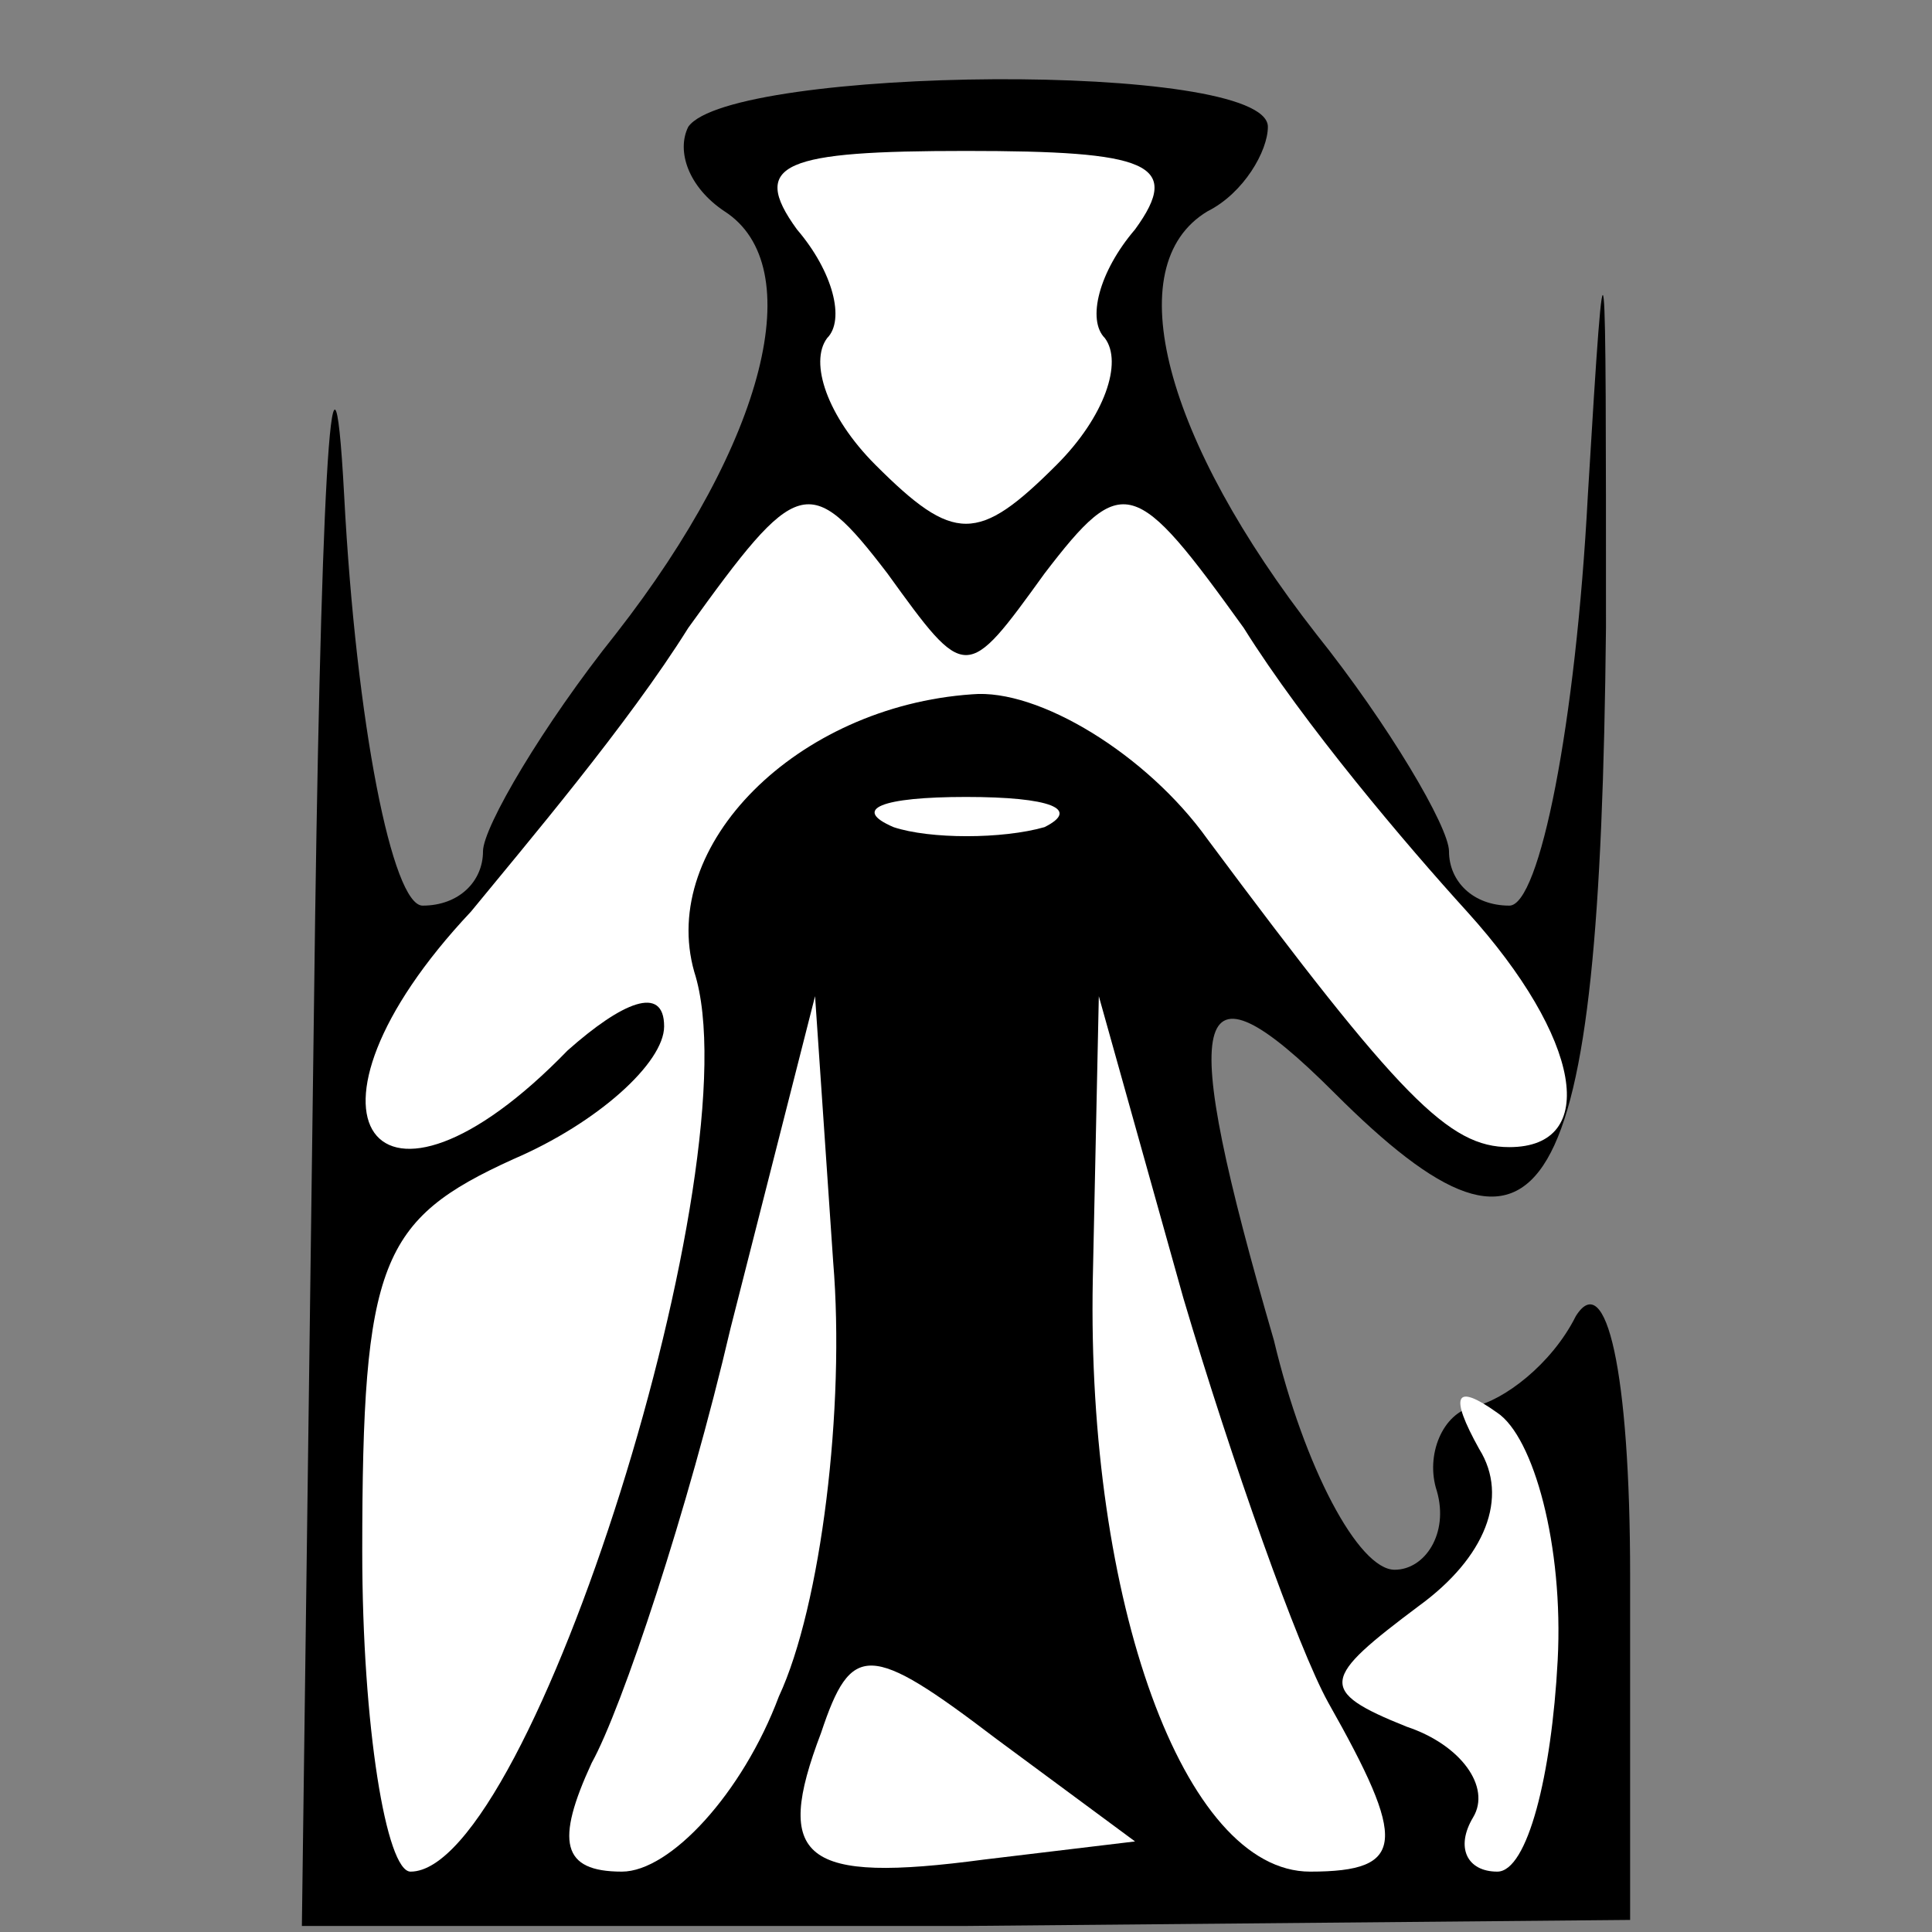 <?xml version="1.0" standalone="no"?>
<!DOCTYPE svg PUBLIC "-//W3C//DTD SVG 20010904//EN"
 "http://www.w3.org/TR/2001/REC-SVG-20010904/DTD/svg10.dtd">
<svg version="1.0" xmlns="http://www.w3.org/2000/svg"
 width="32pt" height="32pt" viewBox="0 0 32 32"
 preserveAspectRatio="xMidYMid meet">
<rect x="0" y="0" width="32" height="32" fill="#808080" stroke="none"/>
<g transform="translate(0,32) scale(0.1,-0.1)"
fill="#000000" stroke="none">
<path fill="#000000" stroke="none" d="M114 299 c-2 -4 0 -10 6 -14 14 -9 7
-38 -18 -70 -12 -15 -22 -32 -22 -36 0 -5 -4 -9 -10 -9 -5 0 -11 30 -13 68 -2
37 -4 -1 -5 -85 l-2 -152 110 0 110 1 0 57 c0 34 -4 51 -9 43 -4 -8 -12 -14
-17 -15 -5 -1 -8 -8 -6 -14 2 -7 -2 -13 -7 -13 -6 0 -15 17 -20 38 -16 55 -14
65 10 41 35 -35 44 -20 45 77 0 66 0 72 -3 22 -2 -38 -8 -68 -13 -68 -6 0 -10
4 -10 9 0 4 -10 21 -22 36 -25 32 -33 61 -18 70 6 3 10 10 10 14 0 11 -89 10
-96 0z"/>
<path fill="#ffffff" stroke="none" d="M188 282 c-6 -7 -8 -15 -5 -18 3 -4 0
-13 -8 -21 -13 -13 -17 -13 -30 0 -8 8 -11 17 -8 21 3 3 1 11 -5 18 -8 11 -2
13 28 13 30 0 36 -2 28 -13z"/>
<path fill="#ffffff" stroke="none" d="M173 225 c13 17 15 16 33 -9 10 -16 27
-36 37 -47 19 -21 22 -39 7 -39 -10 0 -18 8 -50 51 -10 14 -28 25 -39 24 -29
-2 -52 -25 -46 -46 10 -31 -27 -149 -47 -149 -4 0 -8 24 -8 53 0 48 3 55 25
65 14 6 25 16 25 22 0 7 -7 4 -16 -4 -32 -33 -48 -11 -16 23 9 11 26 31 36 47
18 25 20 26 33 9 13 -18 13 -18 26 0z"/>
<path fill="#ffffff" stroke="none" d="M173 183 c-7 -2 -19 -2 -25 0 -7 3 -2
5 12 5 14 0 19 -2 13 -5z"/>
<path fill="#ffffff" stroke="none" d="M129 39 c-6 -16 -18 -29 -26 -29 -10 0
-11 5 -5 18 5 9 16 42 23 72 l14 55 3 -44 c2 -24 -2 -57 -9 -72z"/>
<path fill="#ffffff" stroke="none" d="M220 38 c13 -23 13 -28 -3 -28 -21 0
-37 45 -36 98 l1 47 14 -50 c8 -27 19 -58 24 -67z"/>
<path fill="#ffffff" stroke="none" d="M258 45 c-1 -19 -5 -35 -10 -35 -5 0
-7 4 -4 9 3 5 -2 12 -11 15 -15 6 -14 8 2 20 11 8 15 18 10 26 -5 9 -4 11 3 6
6 -4 11 -22 10 -41z"/>
<path fill="#ffffff" stroke="none" d="M163 12 c-30 -4 -35 0 -27 21 5 15 8
15 29 -1 l23 -17 -25 -3z"/>
</g>
</svg>
